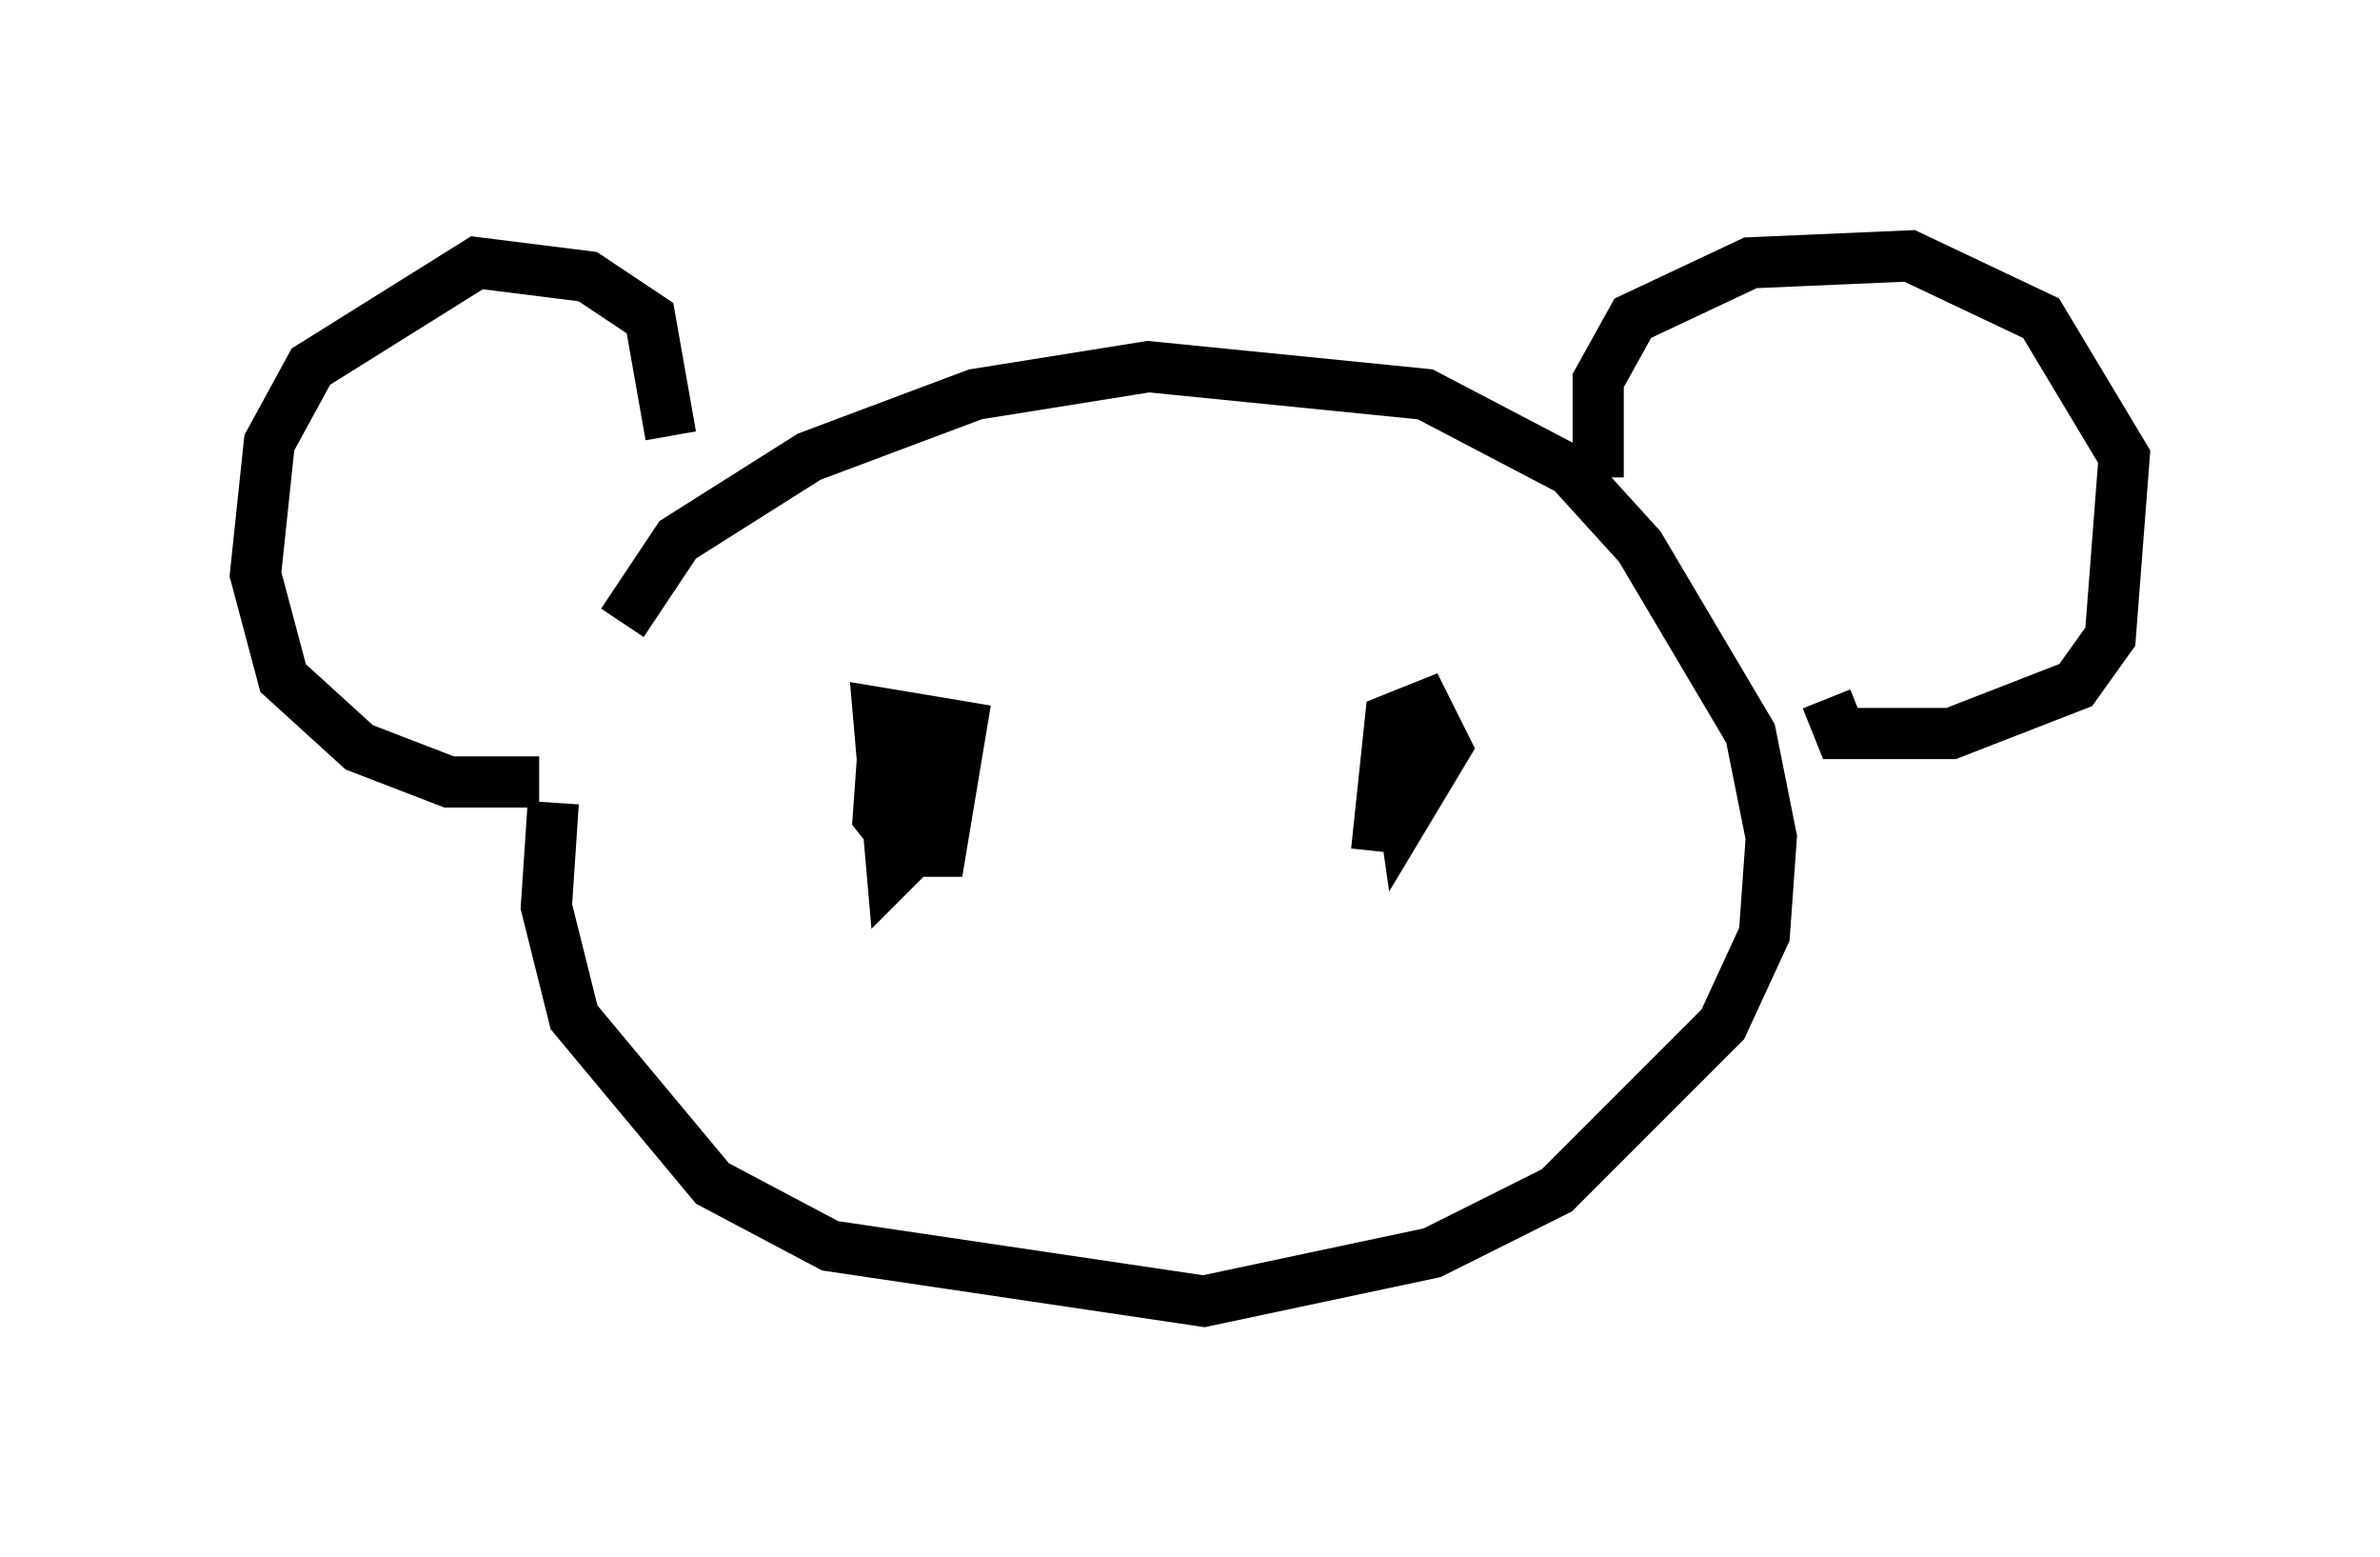 <?xml version="1.0" encoding="utf-8" ?>
<svg baseProfile="full" height="30.433" version="1.1" width="46.535" xmlns="http://www.w3.org/2000/svg" xmlns:ev="http://www.w3.org/2001/xml-events" xmlns:xlink="http://www.w3.org/1999/xlink"><defs /><rect fill="white" height="30.433" width="46.535" x="0" y="0" /><path d="M12.036, 11.36 m-1.218, 4.33 l-0.135, 2.03 0.541, 2.165 l2.706, 3.248 2.3, 1.218 l7.307, 1.083 4.465, -0.947 l2.436, -1.218 3.248, -3.248 l0.812, -1.759 0.135, -1.894 l-0.406, -2.03 -2.165, -3.654 l-1.353, -1.488 -2.842, -1.488 l-5.413, -0.541 -3.383, 0.541 l-3.248, 1.218 -2.571, 1.624 l-1.083, 1.624 m19.08, -2.842 l0.0, -1.894 0.677, -1.218 l2.3, -1.083 3.112, -0.135 l2.571, 1.218 1.624, 2.706 l-0.271, 3.518 -0.677, 0.947 l-2.436, 0.947 -2.165, 0.0 l-0.271, -0.677 m-22.598, -5.142 l-0.406, -2.3 -1.218, -0.812 l-2.165, -0.271 -3.248, 2.03 l-0.812, 1.488 -0.271, 2.571 l0.541, 2.03 1.488, 1.353 l1.759, 0.677 1.759, 0.0 m16.373, 1.353 l0.271, -2.571 0.677, -0.271 l0.406, 0.812 -0.812, 1.353 l-0.271, -1.894 0.0, 1.624 m-9.878, -1.624 l-0.135, 1.894 0.541, 0.677 l0.677, 0.0 0.406, -2.436 l-1.624, -0.271 0.271, 3.112 l0.812, -0.812 0.135, -1.353 l-0.677, -0.541 -0.271, 1.083 l0.541, 1.218 " fill="none" stroke="black" stroke-width="1" /></svg>